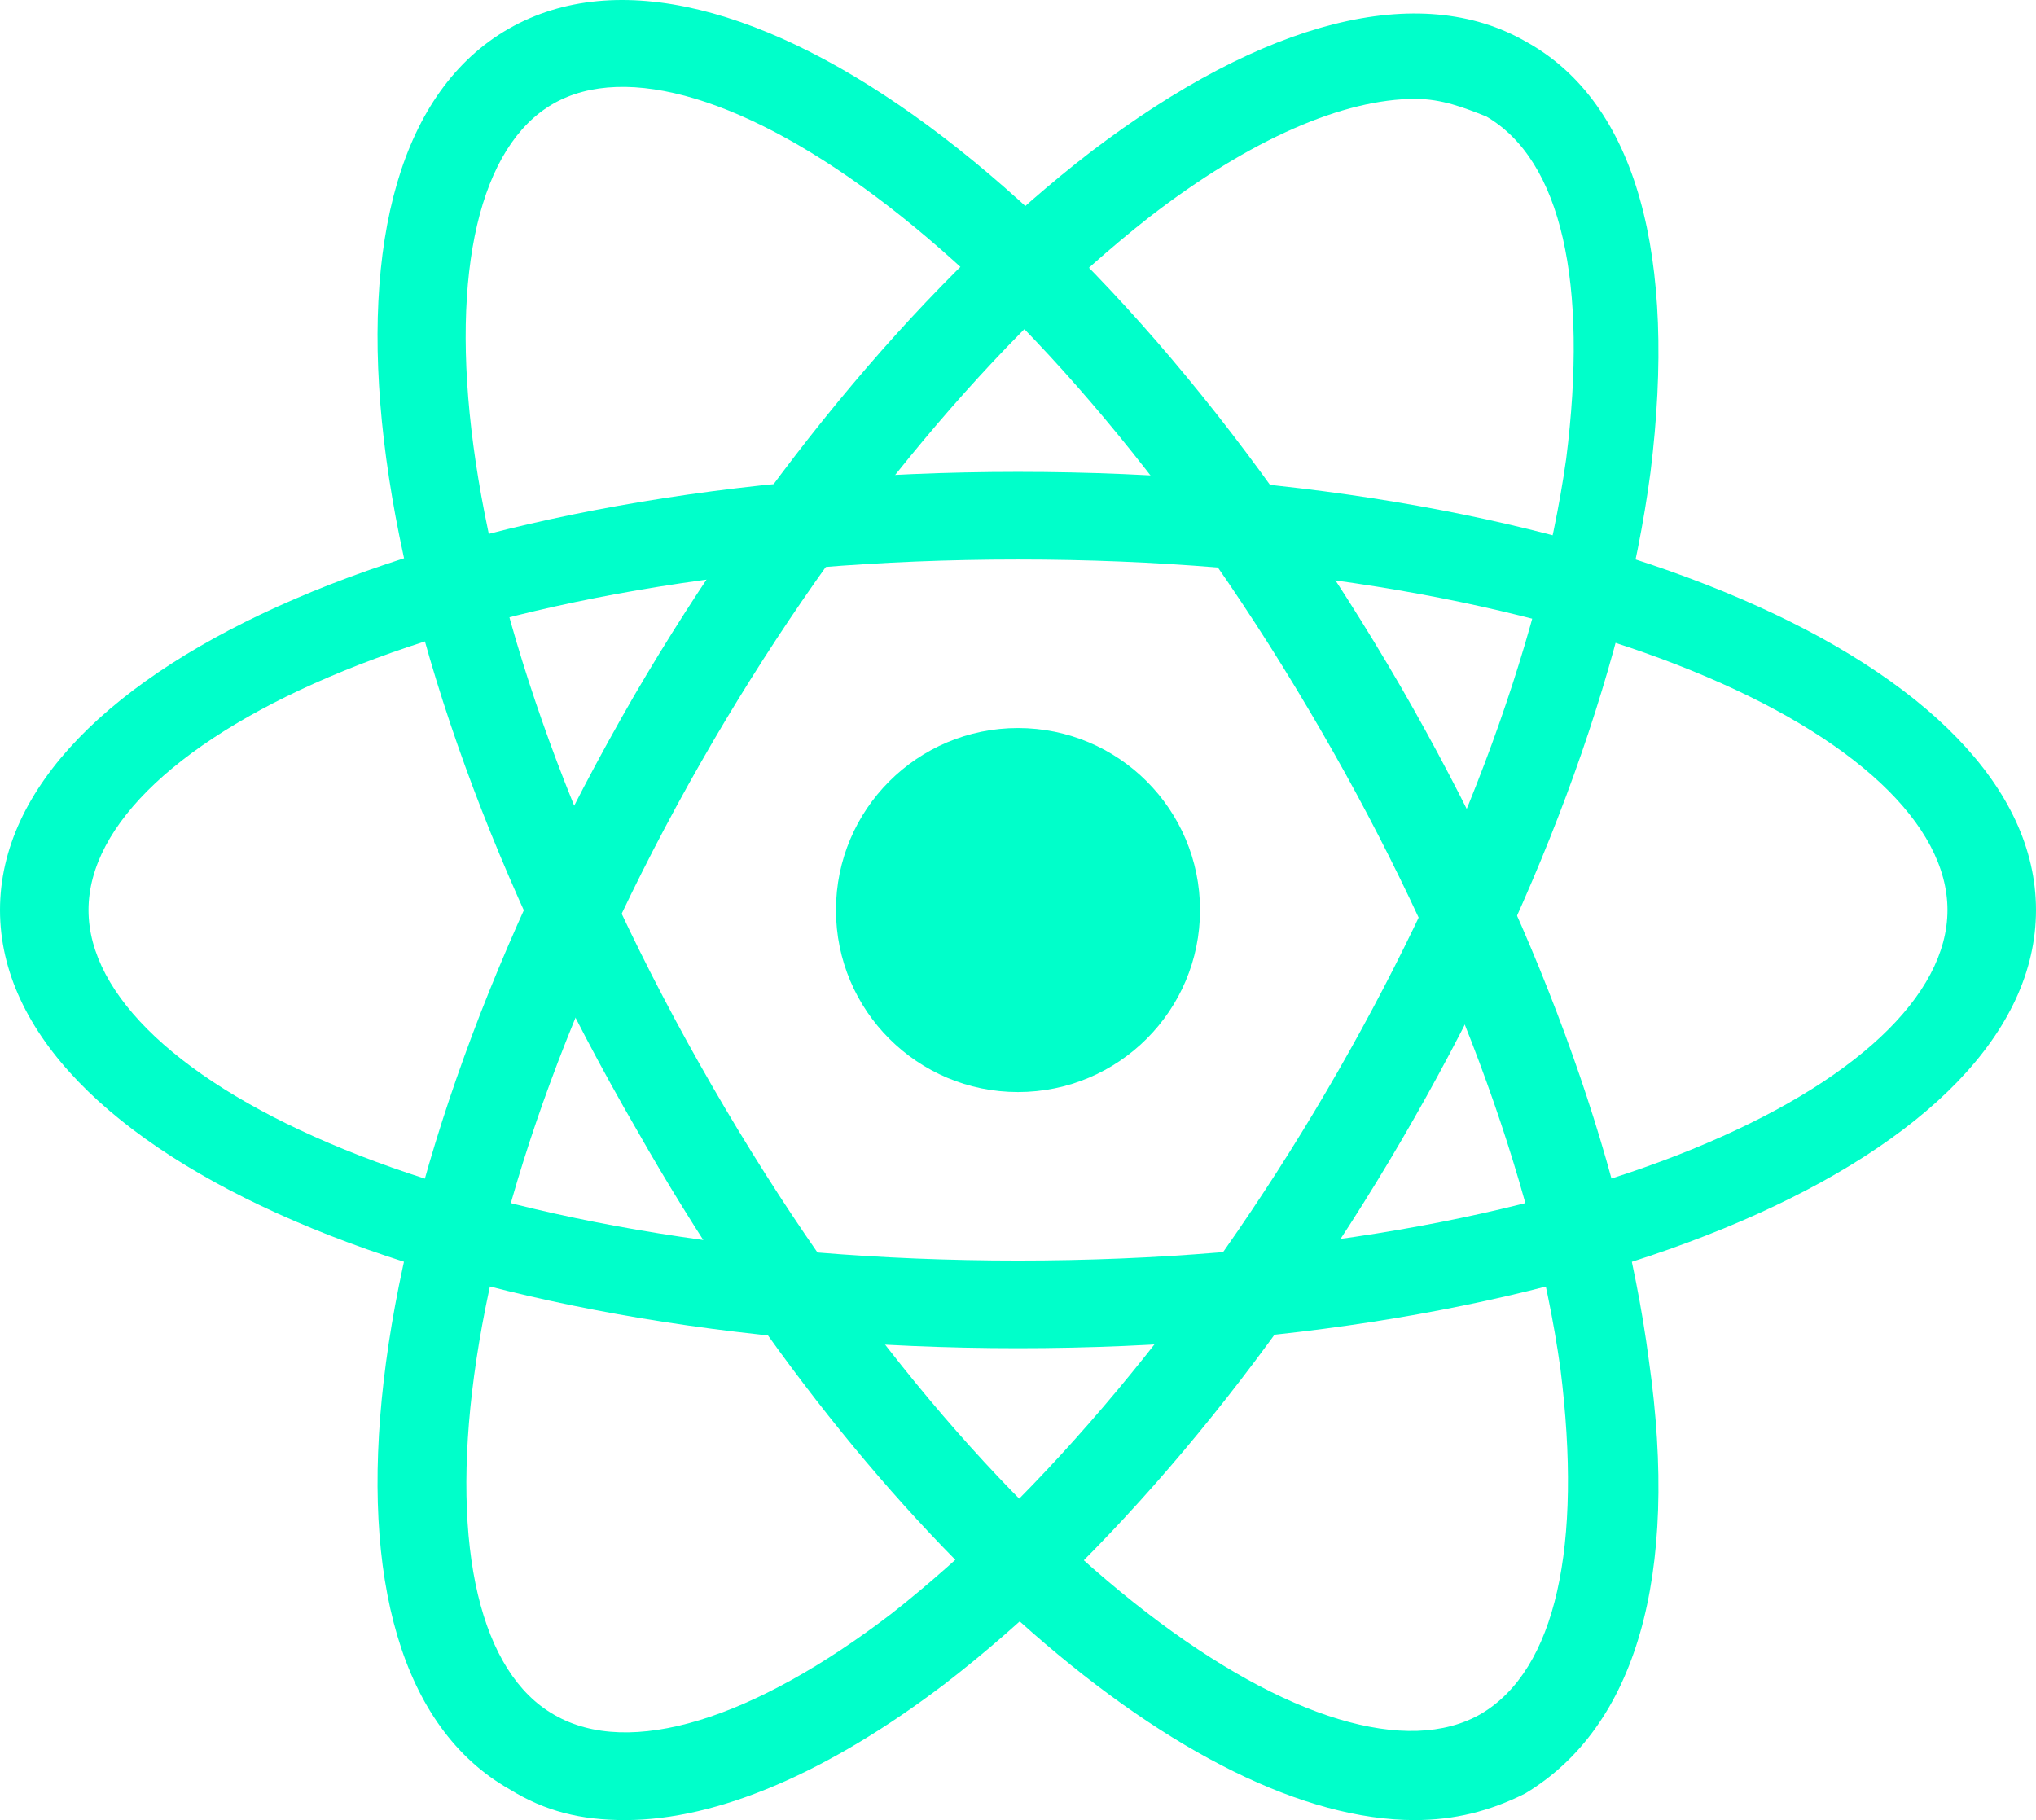 <?xml version="1.0" encoding="UTF-8"?>
<svg width="151px" height="135px" viewBox="0 0 151 135" version="1.1" xmlns="http://www.w3.org/2000/svg" xmlns:xlink="http://www.w3.org/1999/xlink">
    <title>react</title>
    <g id="portfolio" stroke="none" stroke-width="1" fill="none" fill-rule="evenodd">
        <g id="Artboard" transform="translate(-63, -631)" fill="#00FFCA" fill-rule="nonzero">
            <g id="react" transform="translate(63, 631)">
                <path d="M75.5,100 C33.154,100 0,85.7 0,67.5 C0,49.3 33.154,35 75.5,35 C117.846,35 151,49.3 151,67.5 C151,85.7 117.846,100 75.5,100 Z M75.5,41.5 C34.139,41.5 6.565,54.825 6.565,67.5 C6.565,80.175 34.139,93.5 75.5,93.5 C116.861,93.5 144.435,80.175 144.435,67.5 C144.435,54.825 116.861,41.5 75.5,41.5 Z" id="Shape"></path>
                <path d="M46.358,135 C43.066,135 40.432,134.349 37.798,132.72 C21.666,123.601 25.946,88.102 47.017,51.626 L47.017,51.626 C56.894,34.691 69.075,20.361 80.927,11.242 C93.767,1.472 105.29,-1.459 113.192,3.1 C121.422,7.66 124.385,19.058 122.41,35.017 C120.435,49.998 113.85,67.585 103.973,84.52 C94.096,101.455 81.915,115.785 70.063,124.904 C61.503,131.418 53.272,135 46.358,135 Z M104.961,7.334 C99.693,7.334 92.779,10.265 85.207,16.127 C74.013,24.921 62.49,38.599 52.943,54.883 L52.943,54.883 C32.201,90.382 30.226,120.996 41.091,127.184 C46.687,130.441 55.906,127.509 66.112,119.693 C77.306,110.9 88.829,97.221 98.376,80.937 C107.924,64.653 114.179,48.044 116.155,34.04 C117.801,21.013 115.825,11.894 110.229,8.637 C108.582,7.985 106.936,7.334 104.961,7.334 Z" id="Shape"></path>
                <path d="M104.916,135 C88.529,135 64.933,114.987 47.235,83.82 C25.933,47.075 21.672,11.315 37.731,2.129 L37.731,2.129 C53.79,-7.057 82.63,14.268 103.933,51.012 C113.765,68.072 120.319,85.788 122.286,100.88 C124.58,116.956 121.303,128.11 113.109,133.032 C110.487,134.344 107.866,135 104.916,135 Z M41.009,7.706 C30.193,13.94 32.16,44.779 52.807,80.539 C73.454,116.3 99.017,133.36 109.832,127.126 C115.403,123.845 117.37,114.659 115.731,101.536 C113.765,87.429 107.538,70.697 98.034,54.293 C77.387,18.533 51.824,1.473 41.009,7.706 L41.009,7.706 Z" id="Shape"></path>
                <circle id="Oval" cx="75.5" cy="67.5" r="13.5"></circle>
            </g>
        </g>
    </g>
</svg>